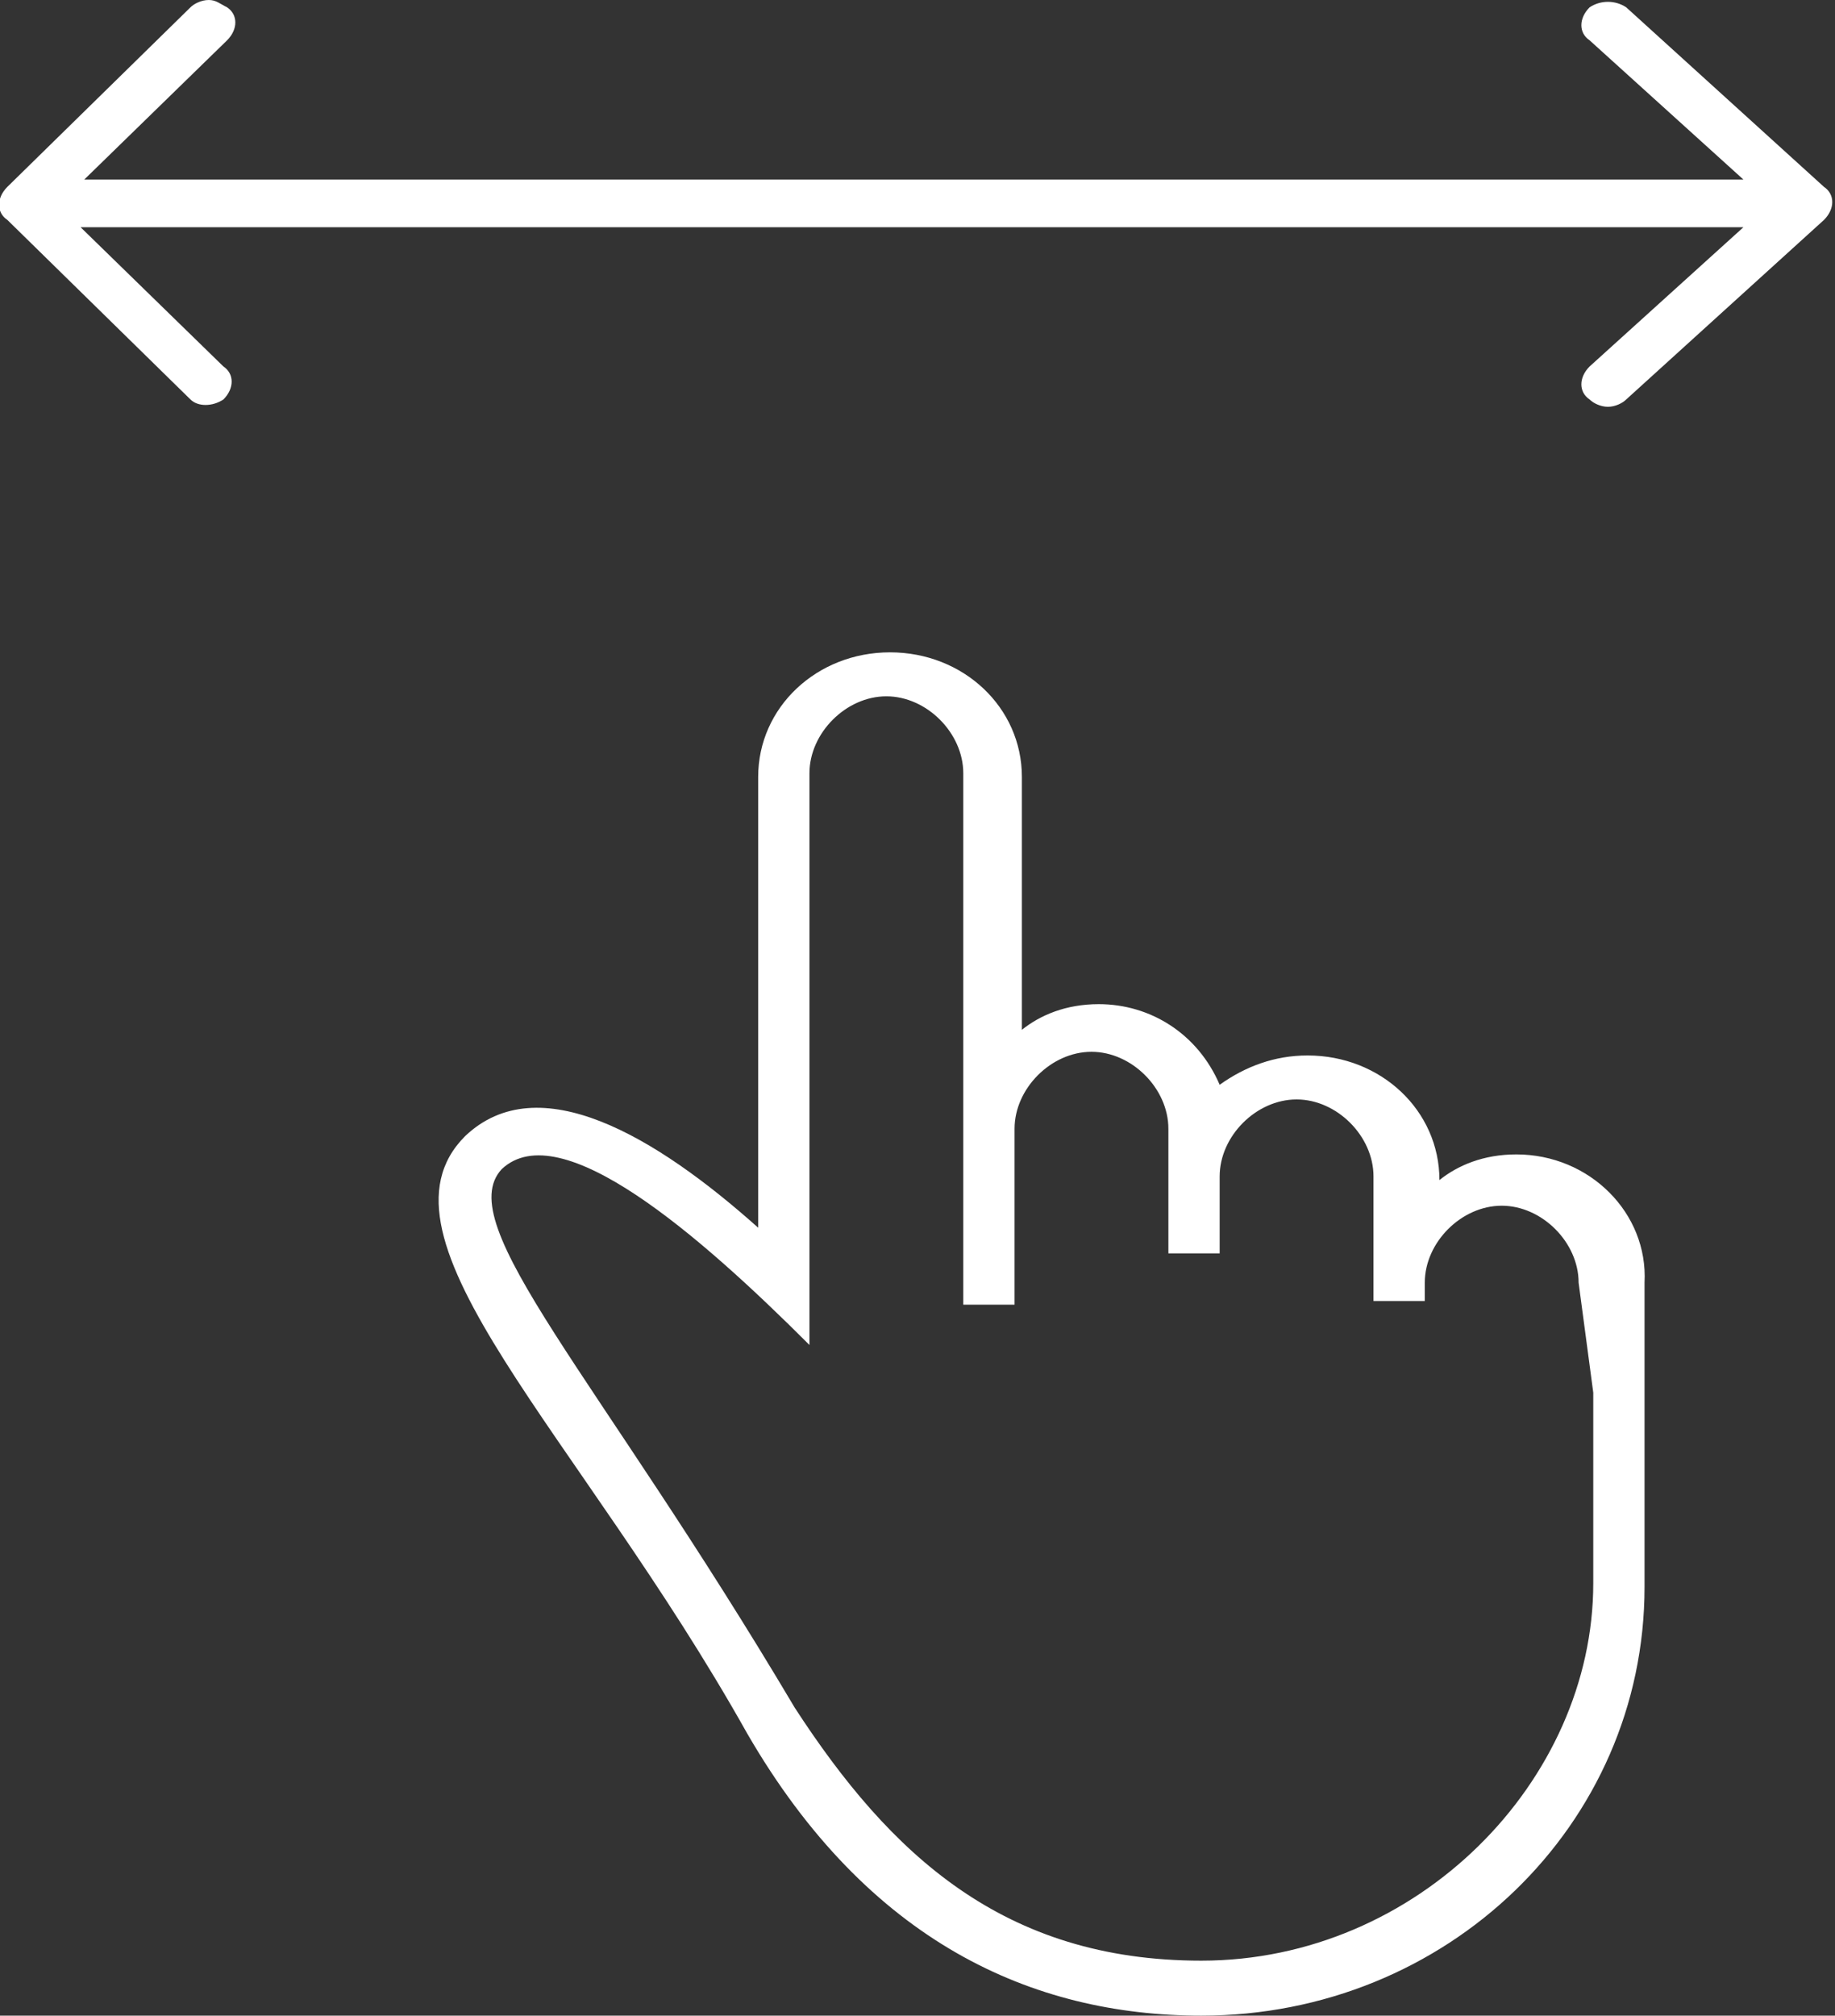 <?xml version="1.0" encoding="utf-8"?>
<!-- Generator: Adobe Illustrator 19.0.0, SVG Export Plug-In . SVG Version: 6.00 Build 0)  -->
<svg version="1.1" id="Шар_1" xmlns="http://www.w3.org/2000/svg" xmlns:xlink="http://www.w3.org/1999/xlink" x="0px" y="0px"
	 viewBox="0 0 50.1 55" style="enable-background:new 0 0 50.1 55;" xml:space="preserve">
<rect x="0" y="0" width="50.1" height="55" fill="#333333" stroke="none"/>
<style type="text/css">
	.st0{fill:#FFFFFF;}
</style>
<g id="XMLID_196_">
	<path id="Shape_34_" class="st0" d="M41.4,31.5c-0.9,0-1.6,0.3-2.1,0.7l0,0c0-1.9-1.6-3.4-3.6-3.4c-0.9,0-1.7,0.3-2.4,0.8
		c-0.6-1.4-1.9-2.2-3.3-2.2c-0.9,0-1.6,0.3-2.1,0.7v-6.9c0-1.9-1.6-3.4-3.6-3.4s-3.6,1.5-3.6,3.4v12.3c-2.8-2.5-6-4.4-8-2.5
		c-2.8,2.8,3.1,8.1,7.7,16.3C23.7,53,28.2,55,32.8,55c6.7,0,12.1-5.2,12.1-11.7V35C45,33.1,43.4,31.5,41.4,31.5L41.4,31.5z M43.5,38
		v5.2c0,5.4-4.8,10.3-10.7,10.3c-5.4,0-8.5-2.9-11.1-6.9c-5.4-9.1-9.4-13.2-8-14.7c1.6-1.5,5.4,1.8,8.4,4.8V21.1
		c0-1.1,1-2.1,2.1-2.1s2.1,1,2.1,2.1v14.5h1.4v-4.8c0-1.1,1-2.1,2.1-2.1s2.1,1,2.1,2.1v3.4h1.4v-2.1c0-1.1,1-2.1,2.1-2.1
		s2.1,1,2.1,2.1v3.4h1.4V35c0-1.1,1-2.1,2.1-2.1s2.1,1,2.1,2.1L43.5,38L43.5,38z"/>
	<path id="Combined-Shape_2_" class="st0" d="M24.5,4.9h23.1l-4.2-3.8c-0.3-0.2-0.3-0.6,0-0.9c0.3-0.2,0.7-0.2,1,0l5.4,4.9
		c0.3,0.2,0.3,0.6,0,0.9l-5.4,4.9c-0.1,0.1-0.3,0.2-0.5,0.2s-0.4-0.1-0.5-0.2c-0.3-0.2-0.3-0.6,0-0.9l4.2-3.8H23.7h-0.1H2.2L6.1,10
		c0.3,0.2,0.3,0.6,0,0.9c-0.3,0.2-0.7,0.2-0.9,0L0.2,6c-0.3-0.2-0.3-0.6,0-0.9l5-4.9C5.3,0.1,5.5,0,5.7,0S6,0.1,6.2,0.2
		c0.3,0.2,0.3,0.6,0,0.9L2.3,4.9h22.1C24.4,4.9,24.4,4.9,24.5,4.9z"/>
</g>
</svg>
